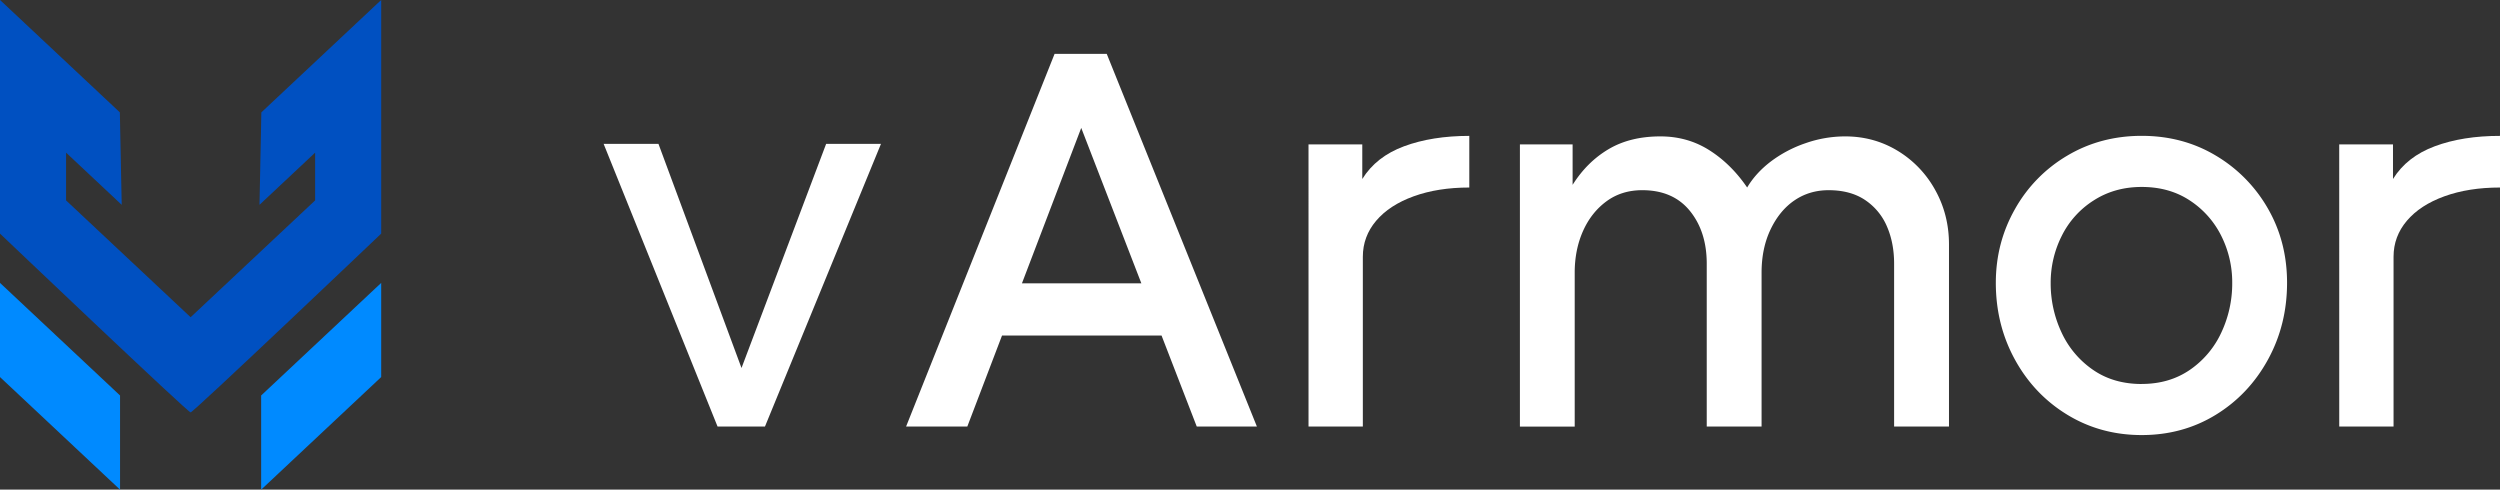<svg id="图层_1" data-name="图层 1" xmlns="http://www.w3.org/2000/svg" viewBox="0 0 3574.23 700"><rect x="0" y="0" width="3574.23" height="700" fill="#333333" stroke="none"/><defs><style>.cls-1{fill:#fff;}.cls-2{fill:#008aff;}.cls-3{fill:#0050c1;}</style></defs><title>vArmor</title><path class="cls-1" d="M863,205.68h78.4l118.73,320.45,121-320.45h78.4L1093.65,609.86H1025.9Z"/><path class="cls-1" d="M1507.71,77.05h74.6L1797,609.86h-86l-165.17-427-162.89,427h-87.53Zm-98.19,328.06h274V479.7h-274Z"/><path class="cls-1" d="M1870.77,206.45h76.88v49.47q19.78-32,59.76-46.81t93.23-14.84V268.1q-44.91,0-79.54,12.56t-53.66,35q-19,22.47-19,51.38V609.86h-77.65Z"/><path class="cls-1" d="M2173,206.45h75.35v57.84q20.55-32.72,51.38-51T2373.89,195q38.82,0,70,19.79t54,53.28q12.16-20.55,33.49-36.92a176.92,176.92,0,0,1,49.48-26.26A171.45,171.45,0,0,1,2638,195q41.1,0,75,20.55a149.68,149.68,0,0,1,53.66,55.95q19.79,35.39,19.79,78V609.86H2708V377q0-29.68-10.27-53.29A85.7,85.7,0,0,0,2666.56,286q-20.94-14.08-52.14-14.08-27.4,0-48.72,14.46t-34.25,41.48q-12.94,27-12.94,62v220h-78.4V377q0-45.68-24-75.36T2348,271.91q-29.69,0-51.37,16t-33.5,42.63q-11.8,26.64-11.79,59.37v220H2173Z"/><path class="cls-1" d="M3062,622q-58.62,0-106.19-28.92t-75-78.79q-27.41-49.85-27.4-110,0-57.09,27.4-105.42a204.7,204.7,0,0,1,75-76.5q47.57-28.16,106.19-28.16t105.8,28.16a207.47,207.47,0,0,1,74.59,75.74q27.4,47.57,27.4,106.18,0,60.13-27.4,110t-74.59,78.79Q3120.58,622,3062,622Zm0-73.07q39.55,0,68.88-20.17a131.46,131.46,0,0,0,44.91-53.28,165,165,0,0,0,15.6-71.17,147.88,147.88,0,0,0-15.6-67,129,129,0,0,0-44.91-50.62q-29.31-19.41-68.88-19.41-38.83,0-68.89,19.41a126.29,126.29,0,0,0-45.67,51,148.37,148.37,0,0,0-15.6,66.6,164.73,164.73,0,0,0,15.6,71.17,131.31,131.31,0,0,0,44.91,53.28Q3021.63,549,3062,549Z"/><path class="cls-1" d="M3344.36,206.45h76.88v49.47Q3441,224,3481,209.11t93.24-14.84V268.1q-44.91,0-79.54,12.56t-53.66,35q-19,22.47-19,51.38V609.86h-77.64Z"/><polygon class="cls-2" points="0 539.08 171.63 700.06 171.63 565.41 0 404.44 0 539.08"/><path class="cls-3" d="M545-.06,373.66,160.64,371,292.83l79.53-74.6v68.29l-178,167-178.06-167V218.23L174,292.83l-2.65-132.19L0-.06V334S272.5,593.38,272.5,589.54C272.5,593.38,545,334,545,334Z"/><polygon class="cls-2" points="373.37 565.41 373.37 700.06 544.99 539.08 544.99 404.44 373.37 565.41"/></svg>